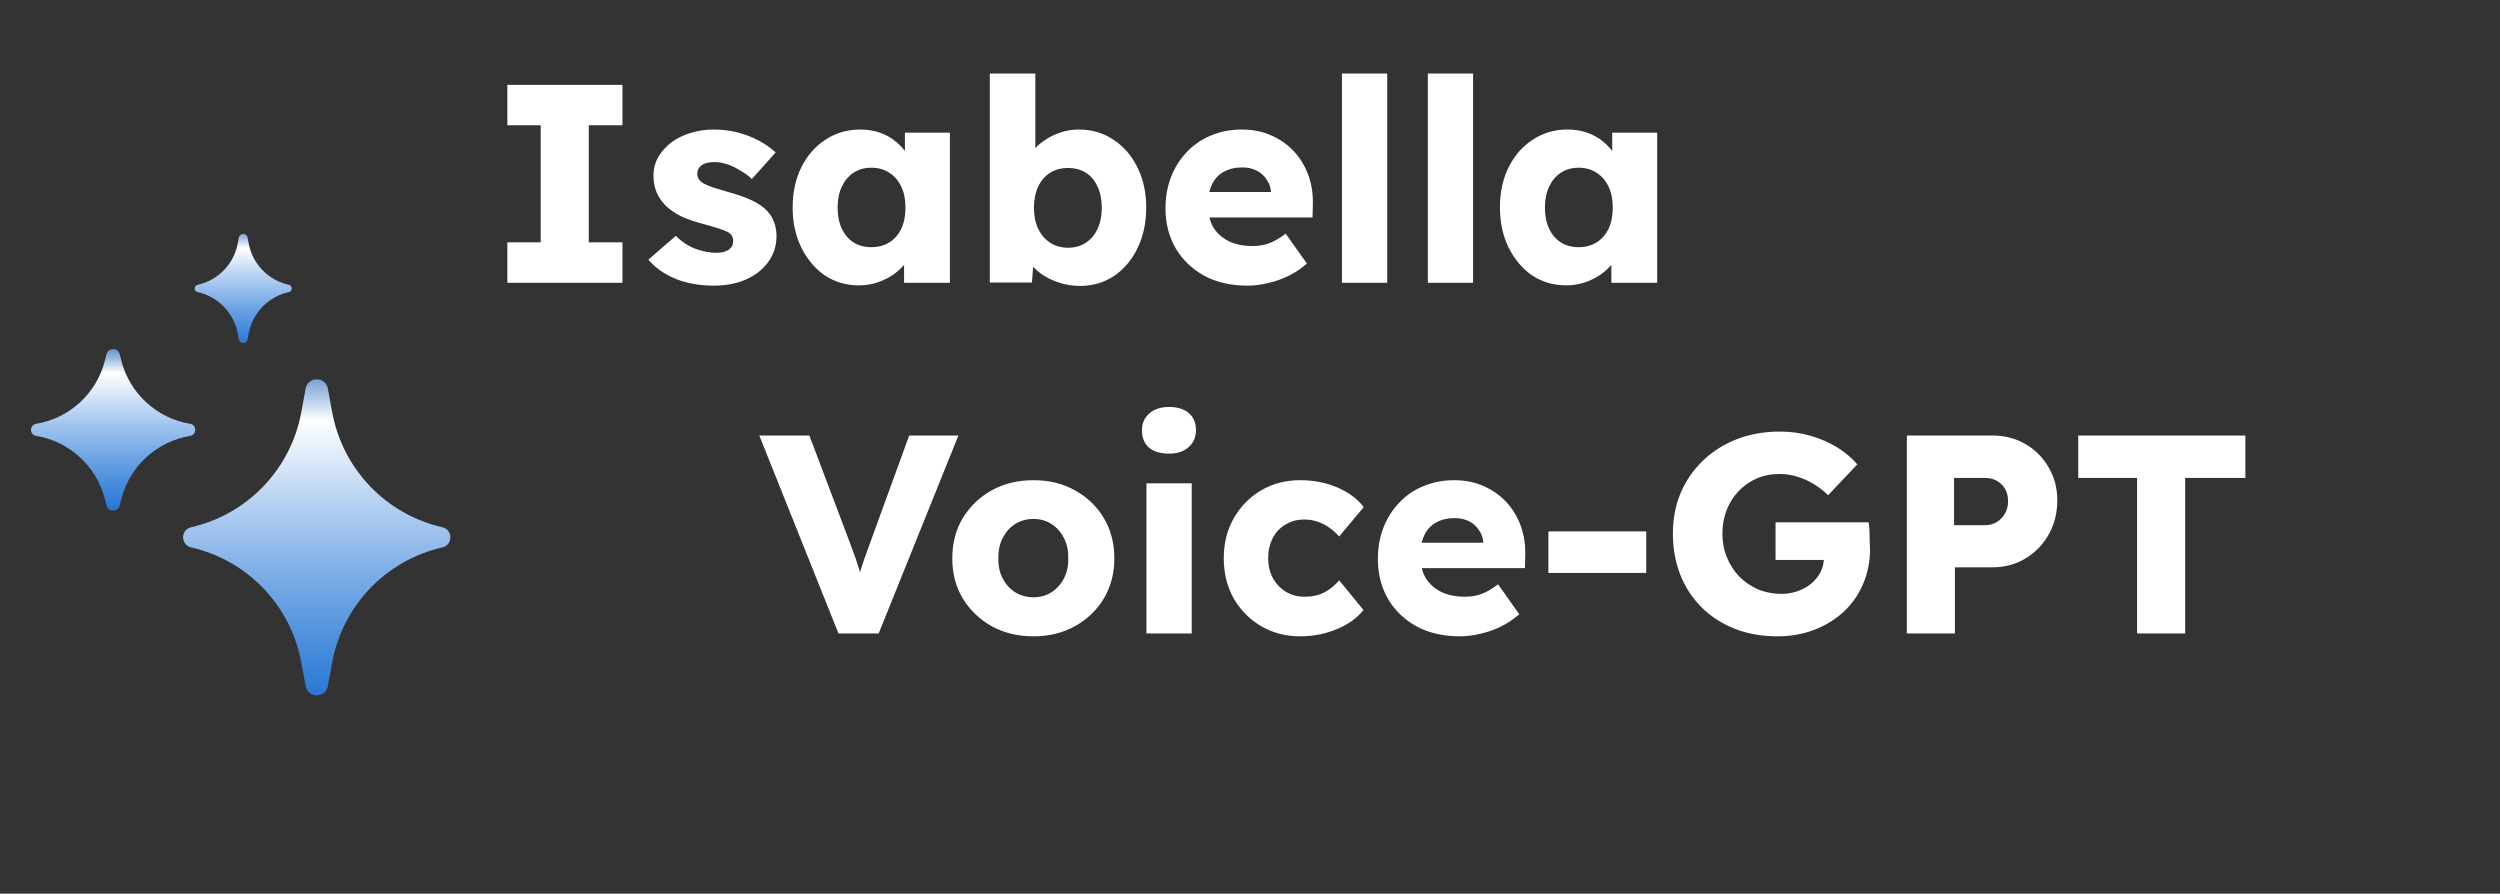 <svg width="221" height="79" viewBox="0 0 221 79" fill="none" xmlns="http://www.w3.org/2000/svg">
<rect x="0" y="0" width="221" height="79" fill="#333333" stroke="none"/>
<path d="M44.85 25V21.425H47.8V11.075H44.85V7.5H55.025V11.075H52.05V21.425H55.025V25H44.85ZM63.117 25.25C61.817 25.25 60.667 25.042 59.667 24.625C58.684 24.208 57.901 23.65 57.317 22.95L59.742 20.85C60.259 21.367 60.842 21.75 61.492 22C62.142 22.233 62.759 22.35 63.342 22.35C63.575 22.35 63.784 22.325 63.967 22.275C64.15 22.225 64.3 22.158 64.417 22.075C64.55 21.975 64.65 21.867 64.717 21.75C64.784 21.617 64.817 21.467 64.817 21.3C64.817 20.967 64.667 20.708 64.367 20.525C64.217 20.442 63.967 20.342 63.617 20.225C63.267 20.108 62.817 19.975 62.267 19.825C61.484 19.625 60.8 19.392 60.217 19.125C59.651 18.842 59.184 18.517 58.817 18.15C58.484 17.8 58.225 17.417 58.042 17C57.859 16.567 57.767 16.083 57.767 15.55C57.767 14.933 57.909 14.375 58.192 13.875C58.492 13.375 58.884 12.942 59.367 12.575C59.867 12.208 60.434 11.933 61.067 11.75C61.717 11.55 62.384 11.45 63.067 11.45C63.8 11.45 64.501 11.533 65.167 11.7C65.834 11.867 66.451 12.1 67.017 12.4C67.6 12.7 68.117 13.058 68.567 13.475L66.467 15.825C66.167 15.542 65.826 15.292 65.442 15.075C65.076 14.842 64.692 14.658 64.292 14.525C63.892 14.392 63.526 14.325 63.192 14.325C62.942 14.325 62.717 14.35 62.517 14.4C62.334 14.433 62.175 14.5 62.042 14.6C61.909 14.683 61.809 14.792 61.742 14.925C61.675 15.042 61.642 15.183 61.642 15.35C61.642 15.517 61.684 15.675 61.767 15.825C61.867 15.975 62.001 16.1 62.167 16.2C62.334 16.3 62.6 16.417 62.967 16.55C63.334 16.667 63.834 16.817 64.467 17C65.251 17.217 65.925 17.458 66.492 17.725C67.059 17.992 67.509 18.308 67.842 18.675C68.109 18.958 68.309 19.292 68.442 19.675C68.576 20.042 68.642 20.442 68.642 20.875C68.642 21.725 68.4 22.483 67.917 23.15C67.451 23.8 66.8 24.317 65.967 24.7C65.134 25.067 64.184 25.25 63.117 25.25ZM75.92 25.225C74.803 25.225 73.803 24.933 72.92 24.35C72.053 23.75 71.362 22.933 70.845 21.9C70.329 20.85 70.07 19.667 70.07 18.35C70.07 17 70.329 15.808 70.845 14.775C71.362 13.742 72.07 12.933 72.97 12.35C73.87 11.75 74.895 11.45 76.045 11.45C76.678 11.45 77.254 11.542 77.77 11.725C78.303 11.908 78.77 12.167 79.17 12.5C79.57 12.817 79.912 13.192 80.195 13.625C80.478 14.042 80.687 14.492 80.82 14.975L79.995 14.875V11.725H83.97V25H79.92V21.8L80.82 21.775C80.687 22.242 80.47 22.683 80.17 23.1C79.87 23.517 79.504 23.883 79.07 24.2C78.637 24.517 78.153 24.767 77.62 24.95C77.087 25.133 76.52 25.225 75.92 25.225ZM77.02 21.85C77.637 21.85 78.17 21.708 78.62 21.425C79.07 21.142 79.42 20.742 79.67 20.225C79.92 19.692 80.045 19.067 80.045 18.35C80.045 17.633 79.92 17.017 79.67 16.5C79.42 15.967 79.07 15.558 78.62 15.275C78.17 14.975 77.637 14.825 77.02 14.825C76.42 14.825 75.895 14.975 75.445 15.275C75.012 15.558 74.67 15.967 74.42 16.5C74.17 17.017 74.045 17.633 74.045 18.35C74.045 19.067 74.17 19.692 74.42 20.225C74.67 20.742 75.012 21.142 75.445 21.425C75.895 21.708 76.42 21.85 77.02 21.85ZM95.475 25.275C94.875 25.275 94.3 25.192 93.75 25.025C93.2 24.858 92.7 24.633 92.25 24.35C91.816 24.067 91.45 23.742 91.15 23.375C90.866 22.992 90.675 22.6 90.575 22.2L91.45 21.9L91.225 24.975H87.5V6.5H91.525V14.9L90.7 14.6C90.8 14.167 90.991 13.767 91.275 13.4C91.558 13.017 91.916 12.683 92.35 12.4C92.783 12.1 93.258 11.867 93.775 11.7C94.291 11.533 94.825 11.45 95.375 11.45C96.525 11.45 97.541 11.75 98.425 12.35C99.325 12.933 100.033 13.75 100.55 14.8C101.066 15.833 101.325 17.017 101.325 18.35C101.325 19.7 101.066 20.9 100.55 21.95C100.05 22.983 99.358 23.8 98.475 24.4C97.591 24.983 96.591 25.275 95.475 25.275ZM94.425 21.9C95.025 21.9 95.55 21.75 96 21.45C96.45 21.15 96.791 20.742 97.025 20.225C97.275 19.692 97.4 19.067 97.4 18.35C97.4 17.65 97.275 17.033 97.025 16.5C96.791 15.967 96.45 15.558 96 15.275C95.55 14.992 95.025 14.85 94.425 14.85C93.808 14.85 93.275 14.992 92.825 15.275C92.375 15.558 92.025 15.967 91.775 16.5C91.525 17.033 91.4 17.65 91.4 18.35C91.4 19.067 91.525 19.692 91.775 20.225C92.025 20.742 92.375 21.15 92.825 21.45C93.275 21.75 93.808 21.9 94.425 21.9ZM110.28 25.25C108.813 25.25 107.538 24.958 106.455 24.375C105.371 23.775 104.53 22.967 103.93 21.95C103.33 20.917 103.03 19.742 103.03 18.425C103.03 17.408 103.196 16.475 103.53 15.625C103.863 14.775 104.33 14.042 104.93 13.425C105.53 12.792 106.238 12.308 107.055 11.975C107.888 11.625 108.796 11.45 109.78 11.45C110.713 11.45 111.563 11.617 112.33 11.95C113.113 12.283 113.788 12.75 114.355 13.35C114.921 13.95 115.355 14.658 115.655 15.475C115.955 16.292 116.088 17.183 116.055 18.15L116.03 19.225H105.455L104.88 16.975H112.78L112.355 17.45V16.95C112.321 16.533 112.188 16.167 111.955 15.85C111.738 15.517 111.446 15.258 111.08 15.075C110.713 14.892 110.296 14.8 109.83 14.8C109.18 14.8 108.621 14.933 108.155 15.2C107.705 15.45 107.363 15.825 107.13 16.325C106.896 16.808 106.78 17.408 106.78 18.125C106.78 18.858 106.93 19.5 107.23 20.05C107.546 20.583 107.996 21 108.58 21.3C109.18 21.6 109.888 21.75 110.705 21.75C111.271 21.75 111.771 21.667 112.205 21.5C112.655 21.333 113.138 21.05 113.655 20.65L115.53 23.3C115.013 23.75 114.463 24.117 113.88 24.4C113.296 24.683 112.696 24.892 112.08 25.025C111.48 25.175 110.88 25.25 110.28 25.25ZM118.628 25V6.5H122.628V25H118.628ZM126.221 25V6.5H130.221V25H126.221ZM138.445 25.225C137.328 25.225 136.328 24.933 135.445 24.35C134.578 23.75 133.886 22.933 133.37 21.9C132.853 20.85 132.595 19.667 132.595 18.35C132.595 17 132.853 15.808 133.37 14.775C133.886 13.742 134.595 12.933 135.495 12.35C136.395 11.75 137.42 11.45 138.57 11.45C139.203 11.45 139.778 11.542 140.295 11.725C140.828 11.908 141.295 12.167 141.695 12.5C142.095 12.817 142.436 13.192 142.72 13.625C143.003 14.042 143.211 14.492 143.345 14.975L142.52 14.875V11.725H146.495V25H142.445V21.8L143.345 21.775C143.211 22.242 142.995 22.683 142.695 23.1C142.395 23.517 142.028 23.883 141.595 24.2C141.161 24.517 140.678 24.767 140.145 24.95C139.611 25.133 139.045 25.225 138.445 25.225ZM139.545 21.85C140.161 21.85 140.695 21.708 141.145 21.425C141.595 21.142 141.945 20.742 142.195 20.225C142.445 19.692 142.57 19.067 142.57 18.35C142.57 17.633 142.445 17.017 142.195 16.5C141.945 15.967 141.595 15.558 141.145 15.275C140.695 14.975 140.161 14.825 139.545 14.825C138.945 14.825 138.42 14.975 137.97 15.275C137.536 15.558 137.195 15.967 136.945 16.5C136.695 17.017 136.57 17.633 136.57 18.35C136.57 19.067 136.695 19.692 136.945 20.225C137.195 20.742 137.536 21.142 137.97 21.425C138.42 21.708 138.945 21.85 139.545 21.85ZM74.123 56L67.123 38.5H71.548L74.923 47.425C75.123 47.942 75.29 48.392 75.423 48.775C75.573 49.158 75.698 49.517 75.798 49.85C75.915 50.183 76.015 50.525 76.098 50.875C76.198 51.208 76.307 51.592 76.423 52.025H75.648C75.782 51.458 75.915 50.958 76.048 50.525C76.182 50.075 76.332 49.617 76.498 49.15C76.665 48.667 76.873 48.092 77.123 47.425L80.373 38.5H84.723L77.673 56H74.123ZM91.357 56.25C89.974 56.25 88.74 55.95 87.657 55.35C86.59 54.75 85.74 53.933 85.107 52.9C84.49 51.867 84.182 50.683 84.182 49.35C84.182 48.017 84.49 46.833 85.107 45.8C85.74 44.767 86.59 43.95 87.657 43.35C88.74 42.75 89.974 42.45 91.357 42.45C92.74 42.45 93.965 42.75 95.032 43.35C96.115 43.95 96.965 44.767 97.582 45.8C98.199 46.833 98.507 48.017 98.507 49.35C98.507 50.683 98.199 51.867 97.582 52.9C96.965 53.933 96.115 54.75 95.032 55.35C93.965 55.95 92.74 56.25 91.357 56.25ZM91.357 52.8C91.957 52.8 92.49 52.65 92.957 52.35C93.424 52.05 93.79 51.642 94.057 51.125C94.324 50.608 94.449 50.017 94.432 49.35C94.449 48.683 94.324 48.092 94.057 47.575C93.79 47.042 93.424 46.625 92.957 46.325C92.49 46.025 91.957 45.875 91.357 45.875C90.757 45.875 90.215 46.025 89.732 46.325C89.265 46.625 88.899 47.042 88.632 47.575C88.365 48.092 88.24 48.683 88.257 49.35C88.24 50.017 88.365 50.608 88.632 51.125C88.899 51.642 89.265 52.05 89.732 52.35C90.215 52.65 90.757 52.8 91.357 52.8ZM101.348 56V42.725H105.348V56H101.348ZM103.348 40.1C102.598 40.1 102.006 39.925 101.573 39.575C101.156 39.208 100.948 38.692 100.948 38.025C100.948 37.425 101.164 36.933 101.598 36.55C102.031 36.167 102.614 35.975 103.348 35.975C104.098 35.975 104.681 36.158 105.098 36.525C105.514 36.875 105.723 37.375 105.723 38.025C105.723 38.642 105.506 39.142 105.073 39.525C104.656 39.908 104.081 40.1 103.348 40.1ZM114.931 56.25C113.648 56.25 112.498 55.95 111.481 55.35C110.464 54.75 109.656 53.933 109.056 52.9C108.473 51.85 108.181 50.667 108.181 49.35C108.181 48.033 108.473 46.858 109.056 45.825C109.656 44.775 110.464 43.95 111.481 43.35C112.498 42.75 113.648 42.45 114.931 42.45C116.114 42.45 117.198 42.658 118.181 43.075C119.181 43.492 119.973 44.075 120.556 44.825L118.381 47.425C118.148 47.158 117.873 46.908 117.556 46.675C117.239 46.442 116.889 46.258 116.506 46.125C116.123 45.992 115.723 45.925 115.306 45.925C114.673 45.925 114.114 46.075 113.631 46.375C113.148 46.658 112.773 47.058 112.506 47.575C112.239 48.092 112.106 48.683 112.106 49.35C112.106 49.983 112.239 50.558 112.506 51.075C112.789 51.592 113.173 52 113.656 52.3C114.139 52.6 114.689 52.75 115.306 52.75C115.739 52.75 116.139 52.7 116.506 52.6C116.873 52.483 117.206 52.317 117.506 52.1C117.823 51.883 118.114 51.617 118.381 51.3L120.531 53.925C119.964 54.642 119.173 55.208 118.156 55.625C117.156 56.042 116.081 56.25 114.931 56.25ZM129.054 56.25C127.587 56.25 126.312 55.958 125.229 55.375C124.146 54.775 123.304 53.967 122.704 52.95C122.104 51.917 121.804 50.742 121.804 49.425C121.804 48.408 121.971 47.475 122.304 46.625C122.637 45.775 123.104 45.042 123.704 44.425C124.304 43.792 125.012 43.308 125.829 42.975C126.662 42.625 127.571 42.45 128.554 42.45C129.487 42.45 130.337 42.617 131.104 42.95C131.887 43.283 132.562 43.75 133.129 44.35C133.696 44.95 134.129 45.658 134.429 46.475C134.729 47.292 134.862 48.183 134.829 49.15L134.804 50.225H124.229L123.654 47.975H131.554L131.129 48.45V47.95C131.096 47.533 130.962 47.167 130.729 46.85C130.512 46.517 130.221 46.258 129.854 46.075C129.487 45.892 129.071 45.8 128.604 45.8C127.954 45.8 127.396 45.933 126.929 46.2C126.479 46.45 126.137 46.825 125.904 47.325C125.671 47.808 125.554 48.408 125.554 49.125C125.554 49.858 125.704 50.5 126.004 51.05C126.321 51.583 126.771 52 127.354 52.3C127.954 52.6 128.662 52.75 129.479 52.75C130.046 52.75 130.546 52.667 130.979 52.5C131.429 52.333 131.912 52.05 132.429 51.65L134.304 54.3C133.787 54.75 133.237 55.117 132.654 55.4C132.071 55.683 131.471 55.892 130.854 56.025C130.254 56.175 129.654 56.25 129.054 56.25ZM136.878 50.65V46.975H145.528V50.65H136.878ZM157.134 56.25C155.734 56.25 154.467 56.025 153.334 55.575C152.2 55.125 151.225 54.492 150.409 53.675C149.592 52.858 148.967 51.9 148.534 50.8C148.1 49.683 147.884 48.475 147.884 47.175C147.884 45.875 148.109 44.683 148.559 43.6C149.025 42.5 149.684 41.542 150.534 40.725C151.384 39.908 152.384 39.275 153.534 38.825C154.7 38.375 155.967 38.15 157.334 38.15C158.3 38.15 159.209 38.275 160.059 38.525C160.925 38.775 161.709 39.117 162.409 39.55C163.109 39.983 163.7 40.483 164.184 41.05L161.609 43.775C161.192 43.375 160.759 43.042 160.309 42.775C159.875 42.508 159.409 42.3 158.909 42.15C158.409 41.983 157.875 41.9 157.309 41.9C156.575 41.9 155.9 42.033 155.284 42.3C154.684 42.567 154.15 42.942 153.684 43.425C153.234 43.892 152.884 44.45 152.634 45.1C152.384 45.733 152.259 46.425 152.259 47.175C152.259 47.925 152.392 48.625 152.659 49.275C152.925 49.925 153.292 50.492 153.759 50.975C154.225 51.442 154.775 51.817 155.409 52.1C156.059 52.367 156.75 52.5 157.484 52.5C158 52.5 158.484 52.417 158.934 52.25C159.4 52.083 159.8 51.858 160.134 51.575C160.467 51.292 160.734 50.958 160.934 50.575C161.134 50.175 161.234 49.75 161.234 49.3V48.65L161.784 49.5H156.959V46.175H165.184C165.217 46.358 165.242 46.608 165.259 46.925C165.275 47.242 165.284 47.55 165.284 47.85C165.3 48.15 165.309 48.375 165.309 48.525C165.309 49.658 165.1 50.7 164.684 51.65C164.284 52.583 163.717 53.392 162.984 54.075C162.25 54.758 161.384 55.292 160.384 55.675C159.384 56.058 158.3 56.25 157.134 56.25ZM168.564 56V38.5H176.114C177.214 38.5 178.189 38.75 179.039 39.25C179.906 39.75 180.589 40.433 181.089 41.3C181.606 42.167 181.864 43.142 181.864 44.225C181.864 45.358 181.606 46.375 181.089 47.275C180.589 48.158 179.906 48.858 179.039 49.375C178.189 49.892 177.214 50.15 176.114 50.15H172.814V56H168.564ZM172.739 46.425H175.514C175.881 46.425 176.214 46.333 176.514 46.15C176.814 45.967 177.056 45.717 177.239 45.4C177.423 45.083 177.514 44.717 177.514 44.3C177.514 43.867 177.423 43.5 177.239 43.2C177.056 42.9 176.814 42.667 176.514 42.5C176.214 42.333 175.881 42.25 175.514 42.25H172.739V46.425ZM188.917 56V42.25H183.717V38.5H198.492V42.25H193.167V56H188.917Z" fill="white"/>
<path d="M21.117 20.996C21.198 20.574 21.802 20.574 21.883 20.996L21.987 21.54C22.334 23.352 23.728 24.783 25.53 25.178V25.178C25.876 25.254 25.876 25.746 25.53 25.822V25.822C23.728 26.217 22.334 27.648 21.987 29.46L21.883 30.004C21.802 30.426 21.198 30.426 21.117 30.004L21.013 29.46C20.666 27.648 19.272 26.217 17.47 25.822V25.822C17.124 25.746 17.124 25.254 17.47 25.178V25.178C19.272 24.783 20.666 23.352 21.013 21.54L21.117 20.996Z" fill="url(#paint0_linear_115_108)"/>
<path d="M9.417 31.315C9.57 30.709 10.43 30.709 10.583 31.315L10.719 31.855C11.452 34.77 13.842 36.973 16.806 37.467V37.467C17.408 37.568 17.408 38.432 16.806 38.533V38.533C13.842 39.027 11.452 41.23 10.719 44.145L10.583 44.685C10.43 45.291 9.57 45.291 9.417 44.685L9.281 44.145C8.548 41.23 6.158 39.027 3.194 38.533V38.533C2.592 38.432 2.592 37.568 3.194 37.467V37.467C6.158 36.973 8.548 34.77 9.281 31.855L9.417 31.315Z" fill="url(#paint1_linear_115_108)"/>
<path d="M27.017 34.355C27.217 33.263 28.783 33.263 28.983 34.355L29.368 36.446C30.291 41.474 34.118 45.47 39.102 46.609V46.609C40.049 46.825 40.049 48.175 39.102 48.391V48.391C34.118 49.53 30.291 53.526 29.368 58.554L28.983 60.645C28.783 61.737 27.217 61.737 27.017 60.645L26.632 58.554C25.709 53.526 21.882 49.53 16.898 48.391V48.391C15.951 48.175 15.951 46.825 16.898 46.609V46.609C21.882 45.47 25.709 41.474 26.632 36.446L27.017 34.355Z" fill="url(#paint2_linear_115_108)"/>
<defs>
<linearGradient id="paint0_linear_115_108" x1="21.5" y1="19" x2="21.5" y2="32" gradientUnits="userSpaceOnUse">
<stop stop-color="#0075FF" stop-opacity="0.52"/>
<stop offset="0.22" stop-color="white"/>
<stop offset="1" stop-color="#0075FF" stop-opacity="0.75"/>
</linearGradient>
<linearGradient id="paint1_linear_115_108" x1="10" y1="29" x2="10" y2="47" gradientUnits="userSpaceOnUse">
<stop stop-color="#0075FF" stop-opacity="0.52"/>
<stop offset="0.22" stop-color="white"/>
<stop offset="1" stop-color="#0075FF" stop-opacity="0.75"/>
</linearGradient>
<linearGradient id="paint2_linear_115_108" x1="28" y1="29" x2="28" y2="66" gradientUnits="userSpaceOnUse">
<stop stop-color="#0075FF" stop-opacity="0.52"/>
<stop offset="0.22" stop-color="white"/>
<stop offset="1" stop-color="#0075FF" stop-opacity="0.75"/>
</linearGradient>
</defs>
</svg>
